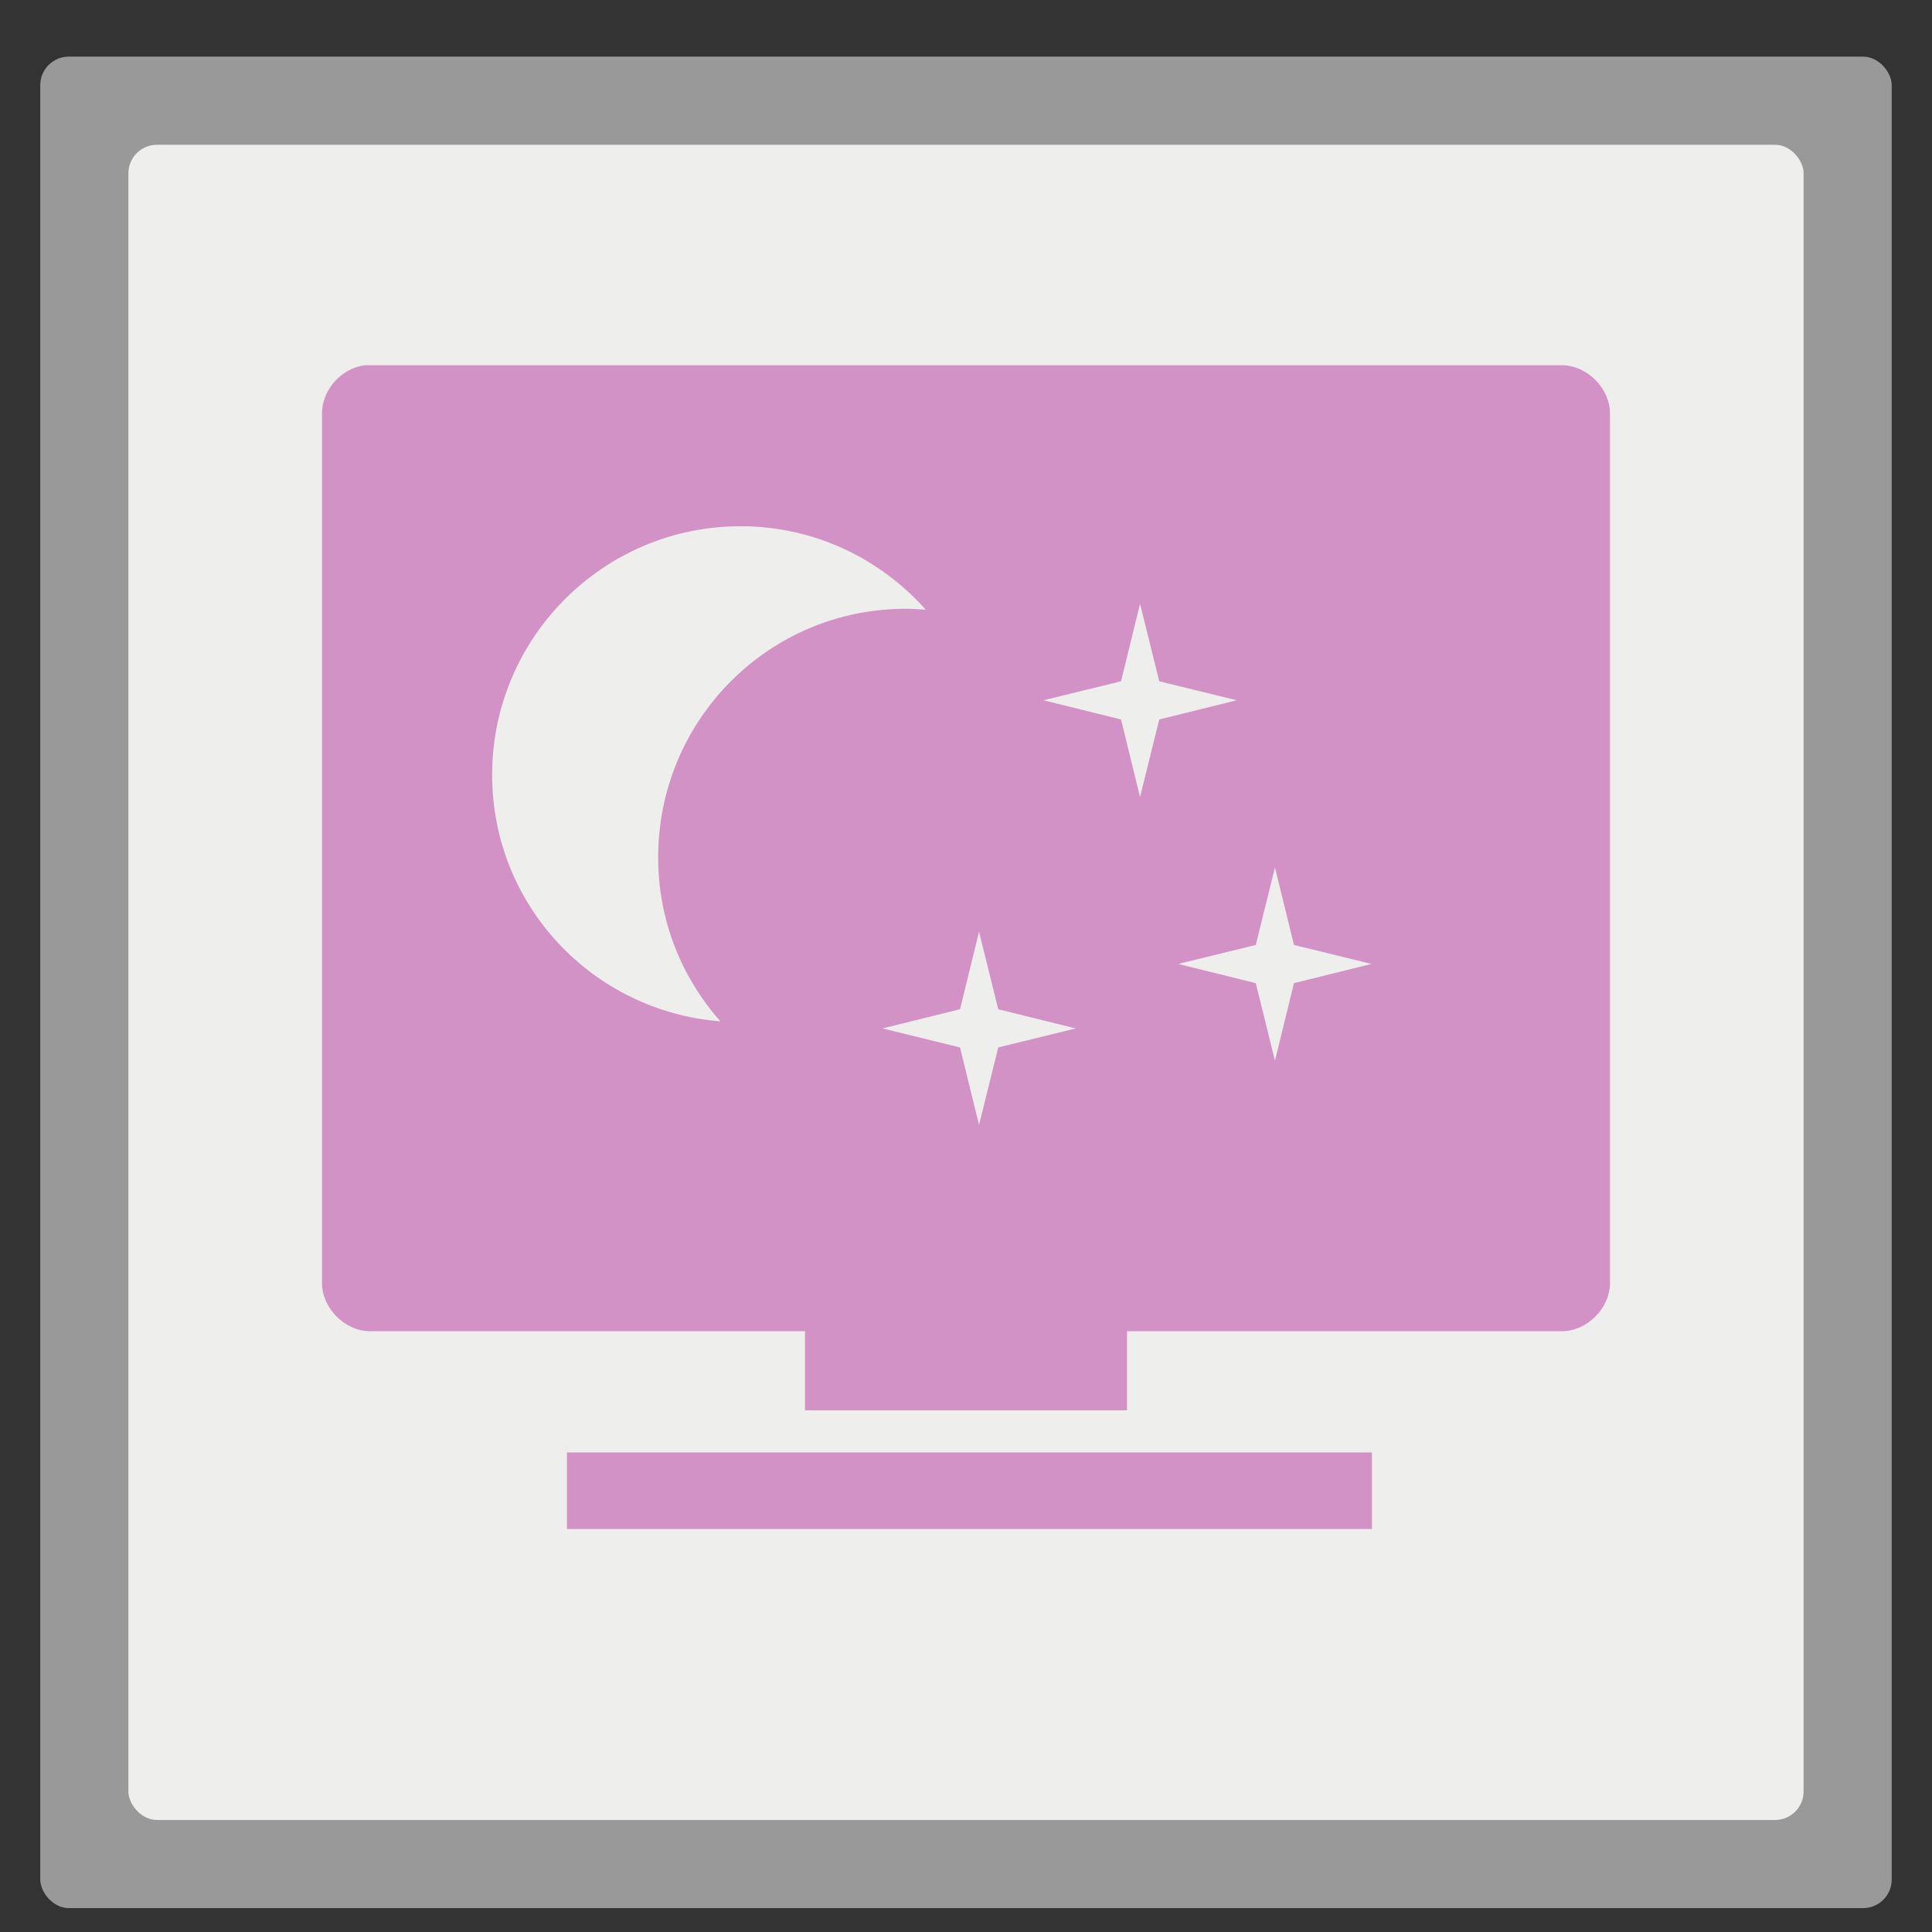 <?xml version="1.0" encoding="UTF-8" standalone="no"?>
<svg
   xmlns:dc="http://purl.org/dc/elements/1.1/"
   xmlns:cc="http://creativecommons.org/ns#"
   xmlns:rdf="http://www.w3.org/1999/02/22-rdf-syntax-ns#"
   xmlns:svg="http://www.w3.org/2000/svg"
   xmlns="http://www.w3.org/2000/svg"
   xmlns:sodipodi="http://sodipodi.sourceforge.net/DTD/sodipodi-0.dtd"
   xmlns:inkscape="http://www.inkscape.org/namespaces/inkscape"
   width="48"
   height="48"
   viewBox="0 0 48 48"
   id="svg2"
   version="1.1"
   inkscape:version="0.48.4 r9939"
   sodipodi:docname="kscreensaver.svg">
  <rect x="0" y="0" width="48" height="48" fill="#333333" stroke="none"/>
  <defs
     id="defs8" />
  <sodipodi:namedview
     pagecolor="#ffffff"
     bordercolor="#666666"
     borderopacity="1"
     objecttolerance="10"
     gridtolerance="10"
     guidetolerance="10"
     inkscape:pageopacity="0"
     inkscape:pageshadow="2"
     inkscape:window-width="1920"
     inkscape:window-height="1143"
     id="namedview6"
     showgrid="false"
     inkscape:zoom="4.9166667"
     inkscape:cx="24.40678"
     inkscape:cy="23.59322"
     inkscape:window-x="0"
     inkscape:window-y="29"
     inkscape:window-maximized="1"
     inkscape:current-layer="svg2" />
  <rect
     id="rect40"
     style="opacity:0.5;fill:#ffffff;fill-rule:evenodd"
     height="45.999"
     rx="0.709"
     y="1.407"
     x="1"
     width="45.999" />
  <rect
     id="rect42"
     style="fill:#eeeeec;fill-rule:evenodd"
     height="41.62"
     rx="0.709"
     y="3.597"
     x="3.19"
     width="41.62" />
  <path
     style="fill:#d292c5"
     d="M 9.074 9.074 C 8.488 9.137 7.996 9.688 8 10.273 L 8 31.875 C 8 32.504 8.57 33.074 9.199 33.074 L 20 33.074 L 20 35.039 L 28 35.039 L 28 33.074 L 38.801 33.074 C 39.43 33.074 40 32.504 40 31.875 L 40 10.273 C 40 9.648 39.43 9.074 38.801 9.074 Z M 18.398 13.074 C 20.234 13.074 21.871 13.879 23 15.148 C 22.84 15.137 22.664 15.125 22.5 15.125 C 19.094 15.125 16.352 17.895 16.352 21.301 C 16.352 22.871 16.934 24.285 17.898 25.375 C 14.723 25.125 12.227 22.492 12.227 19.25 C 12.227 15.844 14.996 13.074 18.398 13.074 Z M 28.324 15 L 28.801 16.926 L 30.727 17.398 L 28.801 17.875 L 28.324 19.801 L 27.852 17.875 L 25.926 17.398 L 27.852 16.926 Z M 31.676 21.551 L 32.148 23.477 L 34.074 23.949 L 32.148 24.426 L 31.676 26.352 L 31.199 24.426 L 29.273 23.949 L 31.199 23.477 Z M 24.324 23.148 L 24.801 25.074 L 26.727 25.551 L 24.801 26.023 L 24.324 27.949 L 23.852 26.023 L 21.926 25.551 L 23.852 25.074 Z M 14.086 36.086 L 14.086 37.988 L 34.086 37.988 L 34.086 36.086 Z "
     id="path4" />
</svg>
